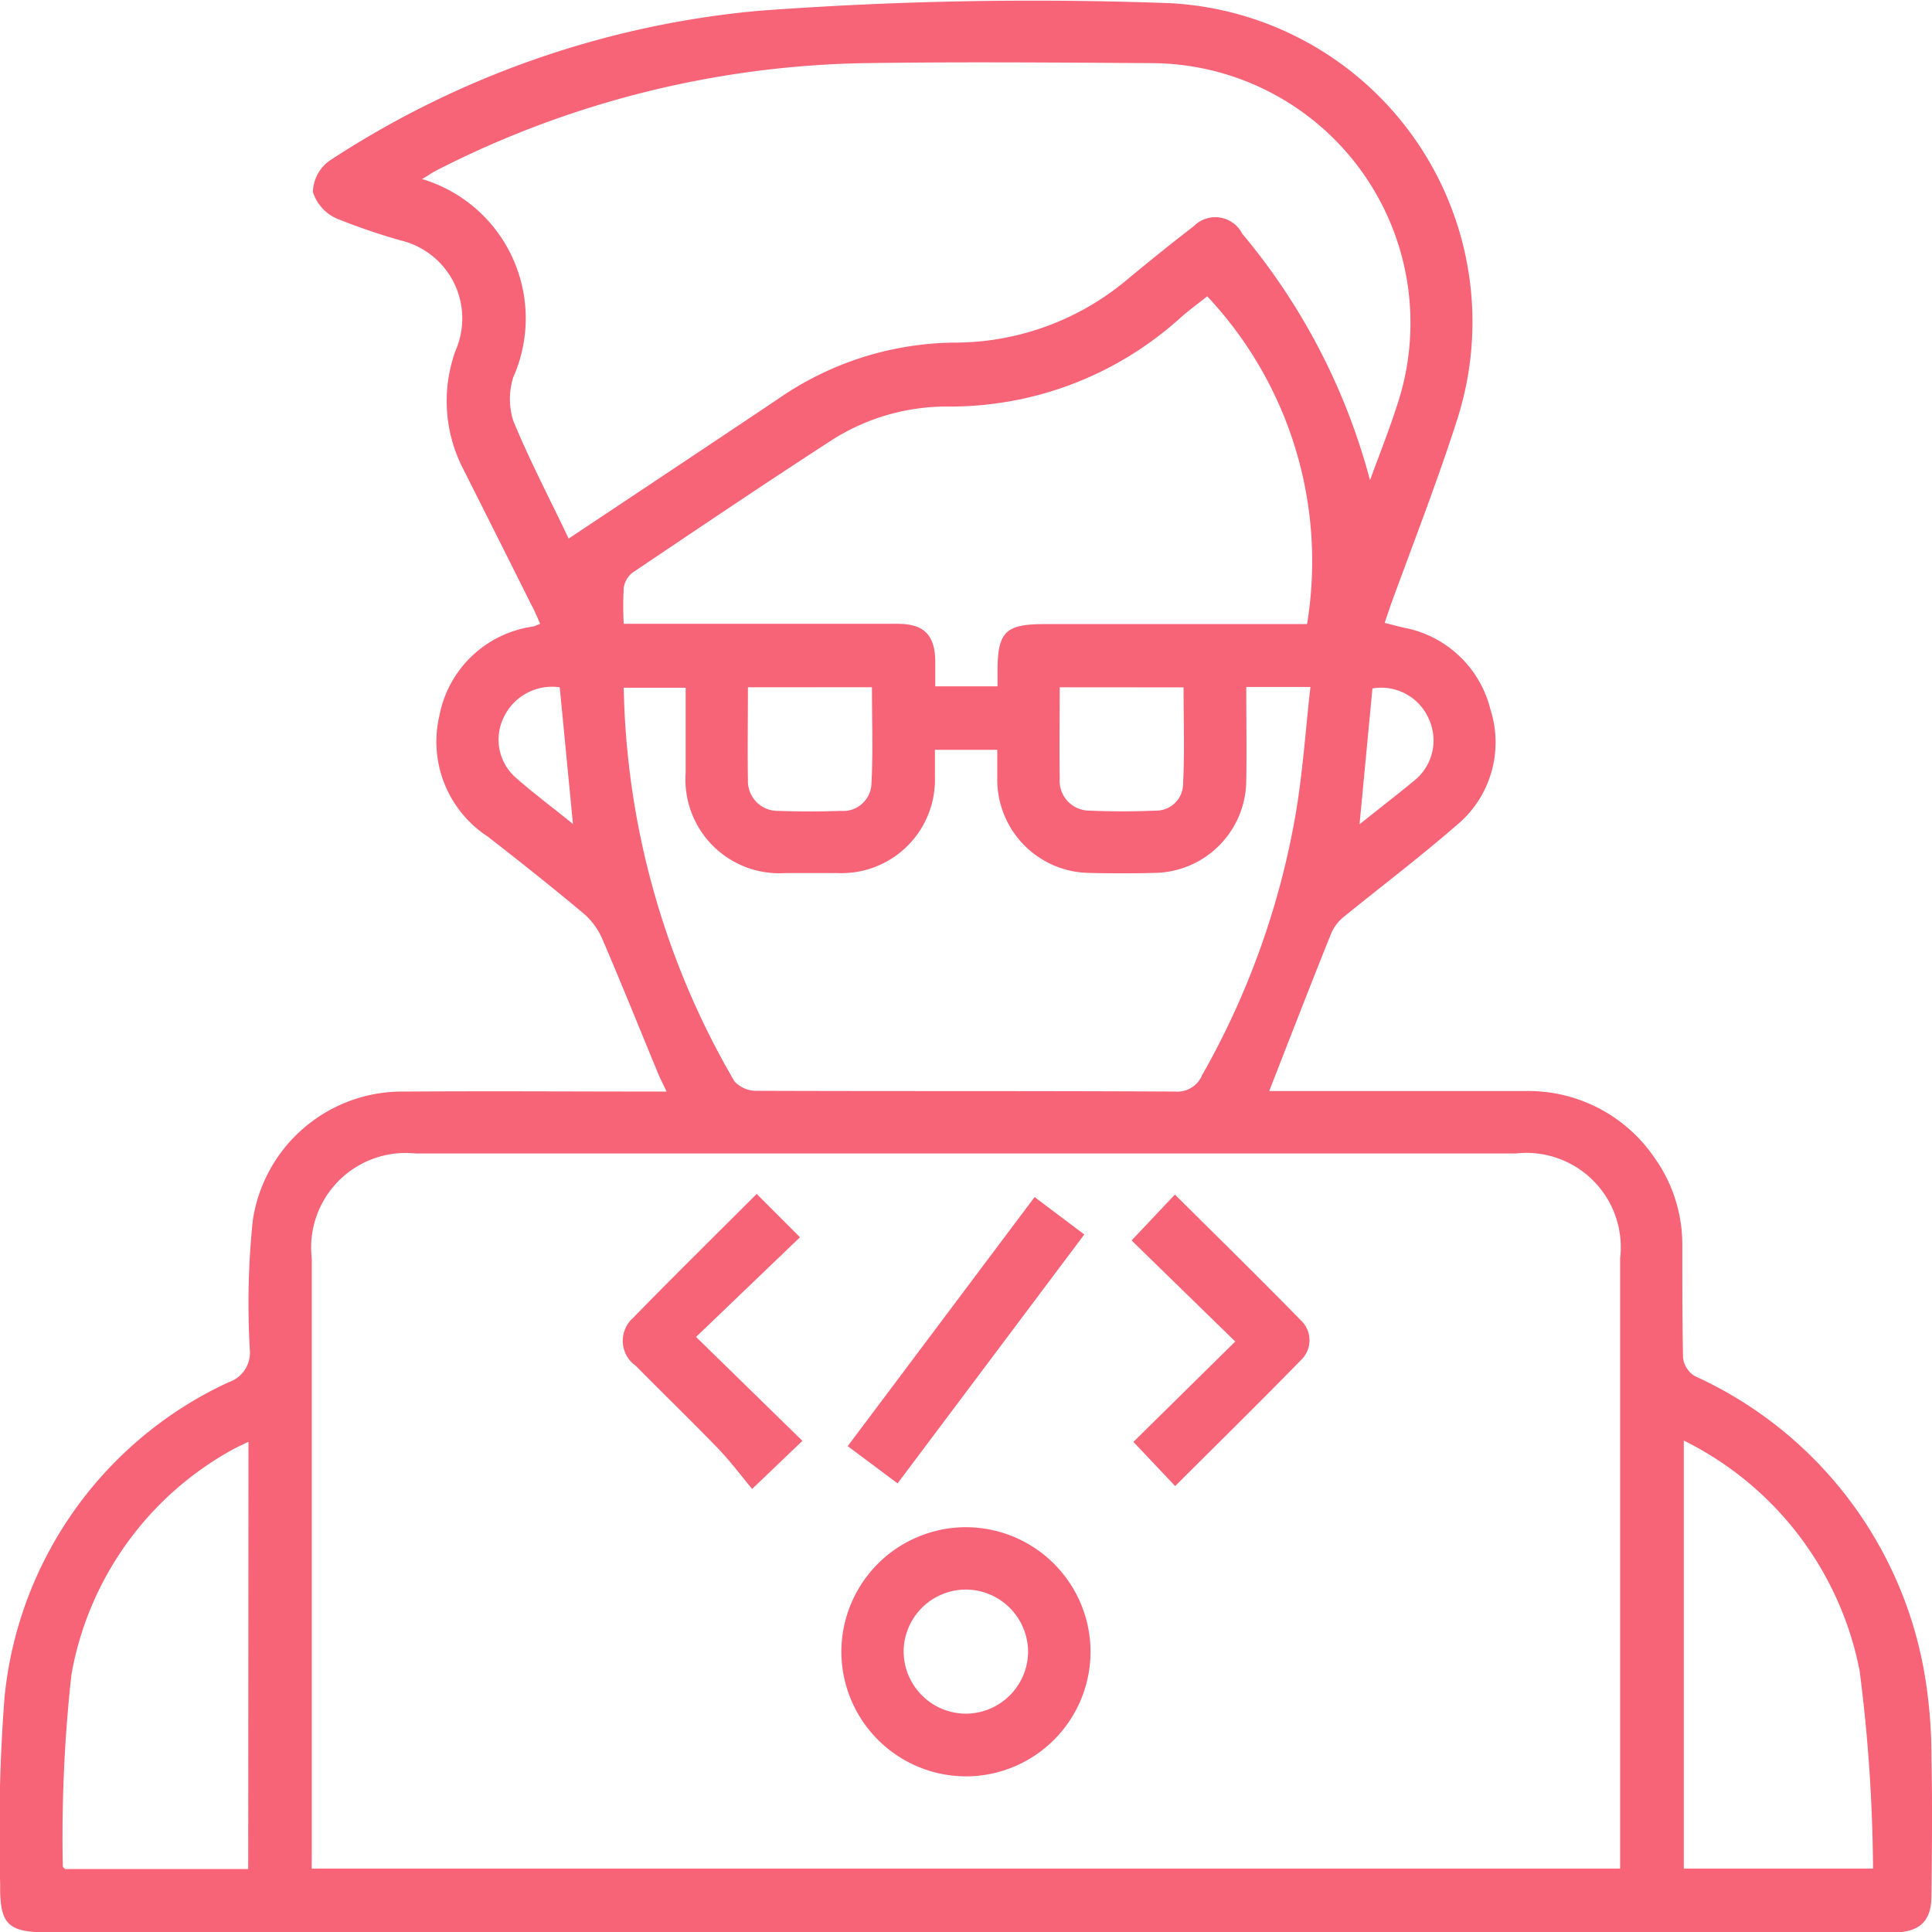 <svg xmlns="http://www.w3.org/2000/svg" width="22.308" height="22.31" viewBox="0 0 22.308 22.31">
  <g id="Group_469" data-name="Group 469" transform="translate(497.285 -53.624)">
    <path id="Path_511" data-name="Path 511" d="M-482.63,66.222c.973,0,1.96,0,2.948,0a1.762,1.762,0,0,1,1.5.769A1.724,1.724,0,0,1-477.86,68c0,.435,0,.869.008,1.3a.291.291,0,0,0,.134.212A4.637,4.637,0,0,1-475.055,73a5.818,5.818,0,0,1,.072.938c.011.524.005,1.049,0,1.573,0,.293-.133.421-.427.426h-21.308c-.477,0-.571-.087-.565-.558a20.581,20.581,0,0,1,.05-2.154,4.492,4.492,0,0,1,2.588-3.641.361.361,0,0,0,.244-.383,9.346,9.346,0,0,1,.034-1.479,1.744,1.744,0,0,1,1.757-1.494c1-.007,1.992,0,3.022,0-.04-.085-.073-.148-.1-.213-.211-.511-.417-1.024-.635-1.532a.824.824,0,0,0-.21-.3c-.367-.308-.743-.606-1.121-.9a1.309,1.309,0,0,1-.558-1.393,1.282,1.282,0,0,1,1.084-1.032.585.585,0,0,0,.08-.032c-.033-.073-.062-.146-.1-.215q-.391-.783-.785-1.565a1.71,1.71,0,0,1-.093-1.371.926.926,0,0,0-.633-1.275,7.376,7.376,0,0,1-.742-.254.5.5,0,0,1-.271-.306.459.459,0,0,1,.19-.359,10.811,10.811,0,0,1,4.954-1.732,42.835,42.835,0,0,1,4.759-.088,3.686,3.686,0,0,1,3.308,4.812c-.228.712-.5,1.408-.757,2.112-.025.07-.048.141-.079.231.077.019.145.038.214.054a1.272,1.272,0,0,1,1.008.948,1.242,1.242,0,0,1-.4,1.342c-.418.363-.862.7-1.291,1.048a.5.5,0,0,0-.146.188C-482.151,64.989-482.385,65.595-482.63,66.222ZM-493.686,75.2h15.108v-.237q0-3.4,0-6.809a1.09,1.09,0,0,0-1.207-1.211h-12.7a1.092,1.092,0,0,0-1.2,1.213q0,3.4,0,6.809Zm12.22-16.031c.107-.294.223-.584.318-.882A3,3,0,0,0-484,54.353c-1.1-.007-2.2-.016-3.3,0a11.263,11.263,0,0,0-4.944,1.238c-.054.027-.1.063-.168.1a1.679,1.679,0,0,1,1.053,2.29.838.838,0,0,0,0,.5c.189.46.421.9.64,1.362.826-.55,1.624-1.08,2.42-1.614a3.629,3.629,0,0,1,2.023-.649,3.1,3.1,0,0,0,2.005-.727c.254-.21.51-.418.771-.618a.349.349,0,0,1,.559.088A7.379,7.379,0,0,1-481.466,59.168Zm-1.429,2.387c0,.377.006.729,0,1.081a1.074,1.074,0,0,1-1.057,1.066q-.382.01-.764,0a1.077,1.077,0,0,1-1.054-1.07c0-.117,0-.235,0-.351h-.72c0,.113,0,.21,0,.307a1.079,1.079,0,0,1-1.123,1.116c-.2,0-.4,0-.607,0a1.083,1.083,0,0,1-1.148-1.158c0-.327,0-.654,0-.982h-.715a9.349,9.349,0,0,0,1.279,4.546.342.342,0,0,0,.257.108c1.611.006,3.221,0,4.832.009a.31.31,0,0,0,.311-.191,9.3,9.3,0,0,0,1.082-3.028c.08-.475.112-.959.168-1.453Zm-.451-4.51c-.112.089-.215.164-.31.248a3.962,3.962,0,0,1-2.707,1.024,2.47,2.47,0,0,0-1.358.414c-.76.493-1.511,1-2.262,1.505a.272.272,0,0,0-.1.175,3.7,3.7,0,0,0,0,.415h.266q1.45,0,2.9,0c.3,0,.425.131.431.422,0,.094,0,.188,0,.3h.719c0-.079,0-.123,0-.168,0-.465.09-.551.55-.551h3.024A4.467,4.467,0,0,0-483.346,57.045Zm-11.07,13.225c-.081.041-.142.066-.2.1a3.7,3.7,0,0,0-1.844,2.587,17.078,17.078,0,0,0-.1,2.215c0,.011.017.022.025.032h2.116Zm16.573-.011V75.2h2.185a18.6,18.6,0,0,0-.155-2.286A3.771,3.771,0,0,0-477.842,70.258Zm-10.806-8.7c0,.371-.006.721,0,1.071a.344.344,0,0,0,.356.356c.239.009.478.008.717,0a.326.326,0,0,0,.353-.308c.02-.37.006-.741.006-1.12Zm3.6,0c0,.369-.005.712,0,1.055a.344.344,0,0,0,.342.369c.253.011.508.011.762,0a.311.311,0,0,0,.32-.291c.019-.376.006-.755.006-1.132Zm-5.62,1.582-.153-1.582a.617.617,0,0,0-.649.352.584.584,0,0,0,.13.681C-491.14,62.772-490.919,62.936-490.671,63.137Zm9.082,0c.232-.186.433-.34.626-.5a.594.594,0,0,0,.178-.708.6.6,0,0,0-.655-.361Z" transform="translate(0)" fill="#f76377"/>
    <path id="Path_512" data-name="Path 512" d="M-333.793,350.63a1.442,1.442,0,0,1-1.449-1.434,1.44,1.44,0,0,1,1.439-1.443,1.441,1.441,0,0,1,1.438,1.422A1.441,1.441,0,0,1-333.793,350.63Zm.707-1.435a.722.722,0,0,0-.71-.722.72.72,0,0,0-.727.7.721.721,0,0,0,.72.733A.721.721,0,0,0-333.086,349.195Z" transform="translate(-152.328 -276.495)" fill="#f76377"/>
    <path id="Path_513" data-name="Path 513" d="M-375.791,283.578l.5.5-1.2,1.151,1.228,1.2-.58.555c-.125-.149-.249-.316-.392-.465-.312-.323-.635-.635-.95-.955a.353.353,0,0,1-.035-.553C-376.754,284.533-376.28,284.067-375.791,283.578Z" transform="translate(-112.757 -216.168)" fill="#f76377"/>
    <path id="Path_514" data-name="Path 514" d="M-279.3,284.221l.5-.53c.491.488.976.963,1.451,1.449a.316.316,0,0,1,0,.467c-.474.486-.959.962-1.448,1.45l-.482-.51,1.176-1.159Z" transform="translate(-204.919 -216.274)" fill="#f76377"/>
    <path id="Path_515" data-name="Path 515" d="M-333.456,287.456l-.576-.43,2.158-2.876.574.432Z" transform="translate(-153.465 -216.704)" fill="#f76377"/>
  </g>
</svg>

